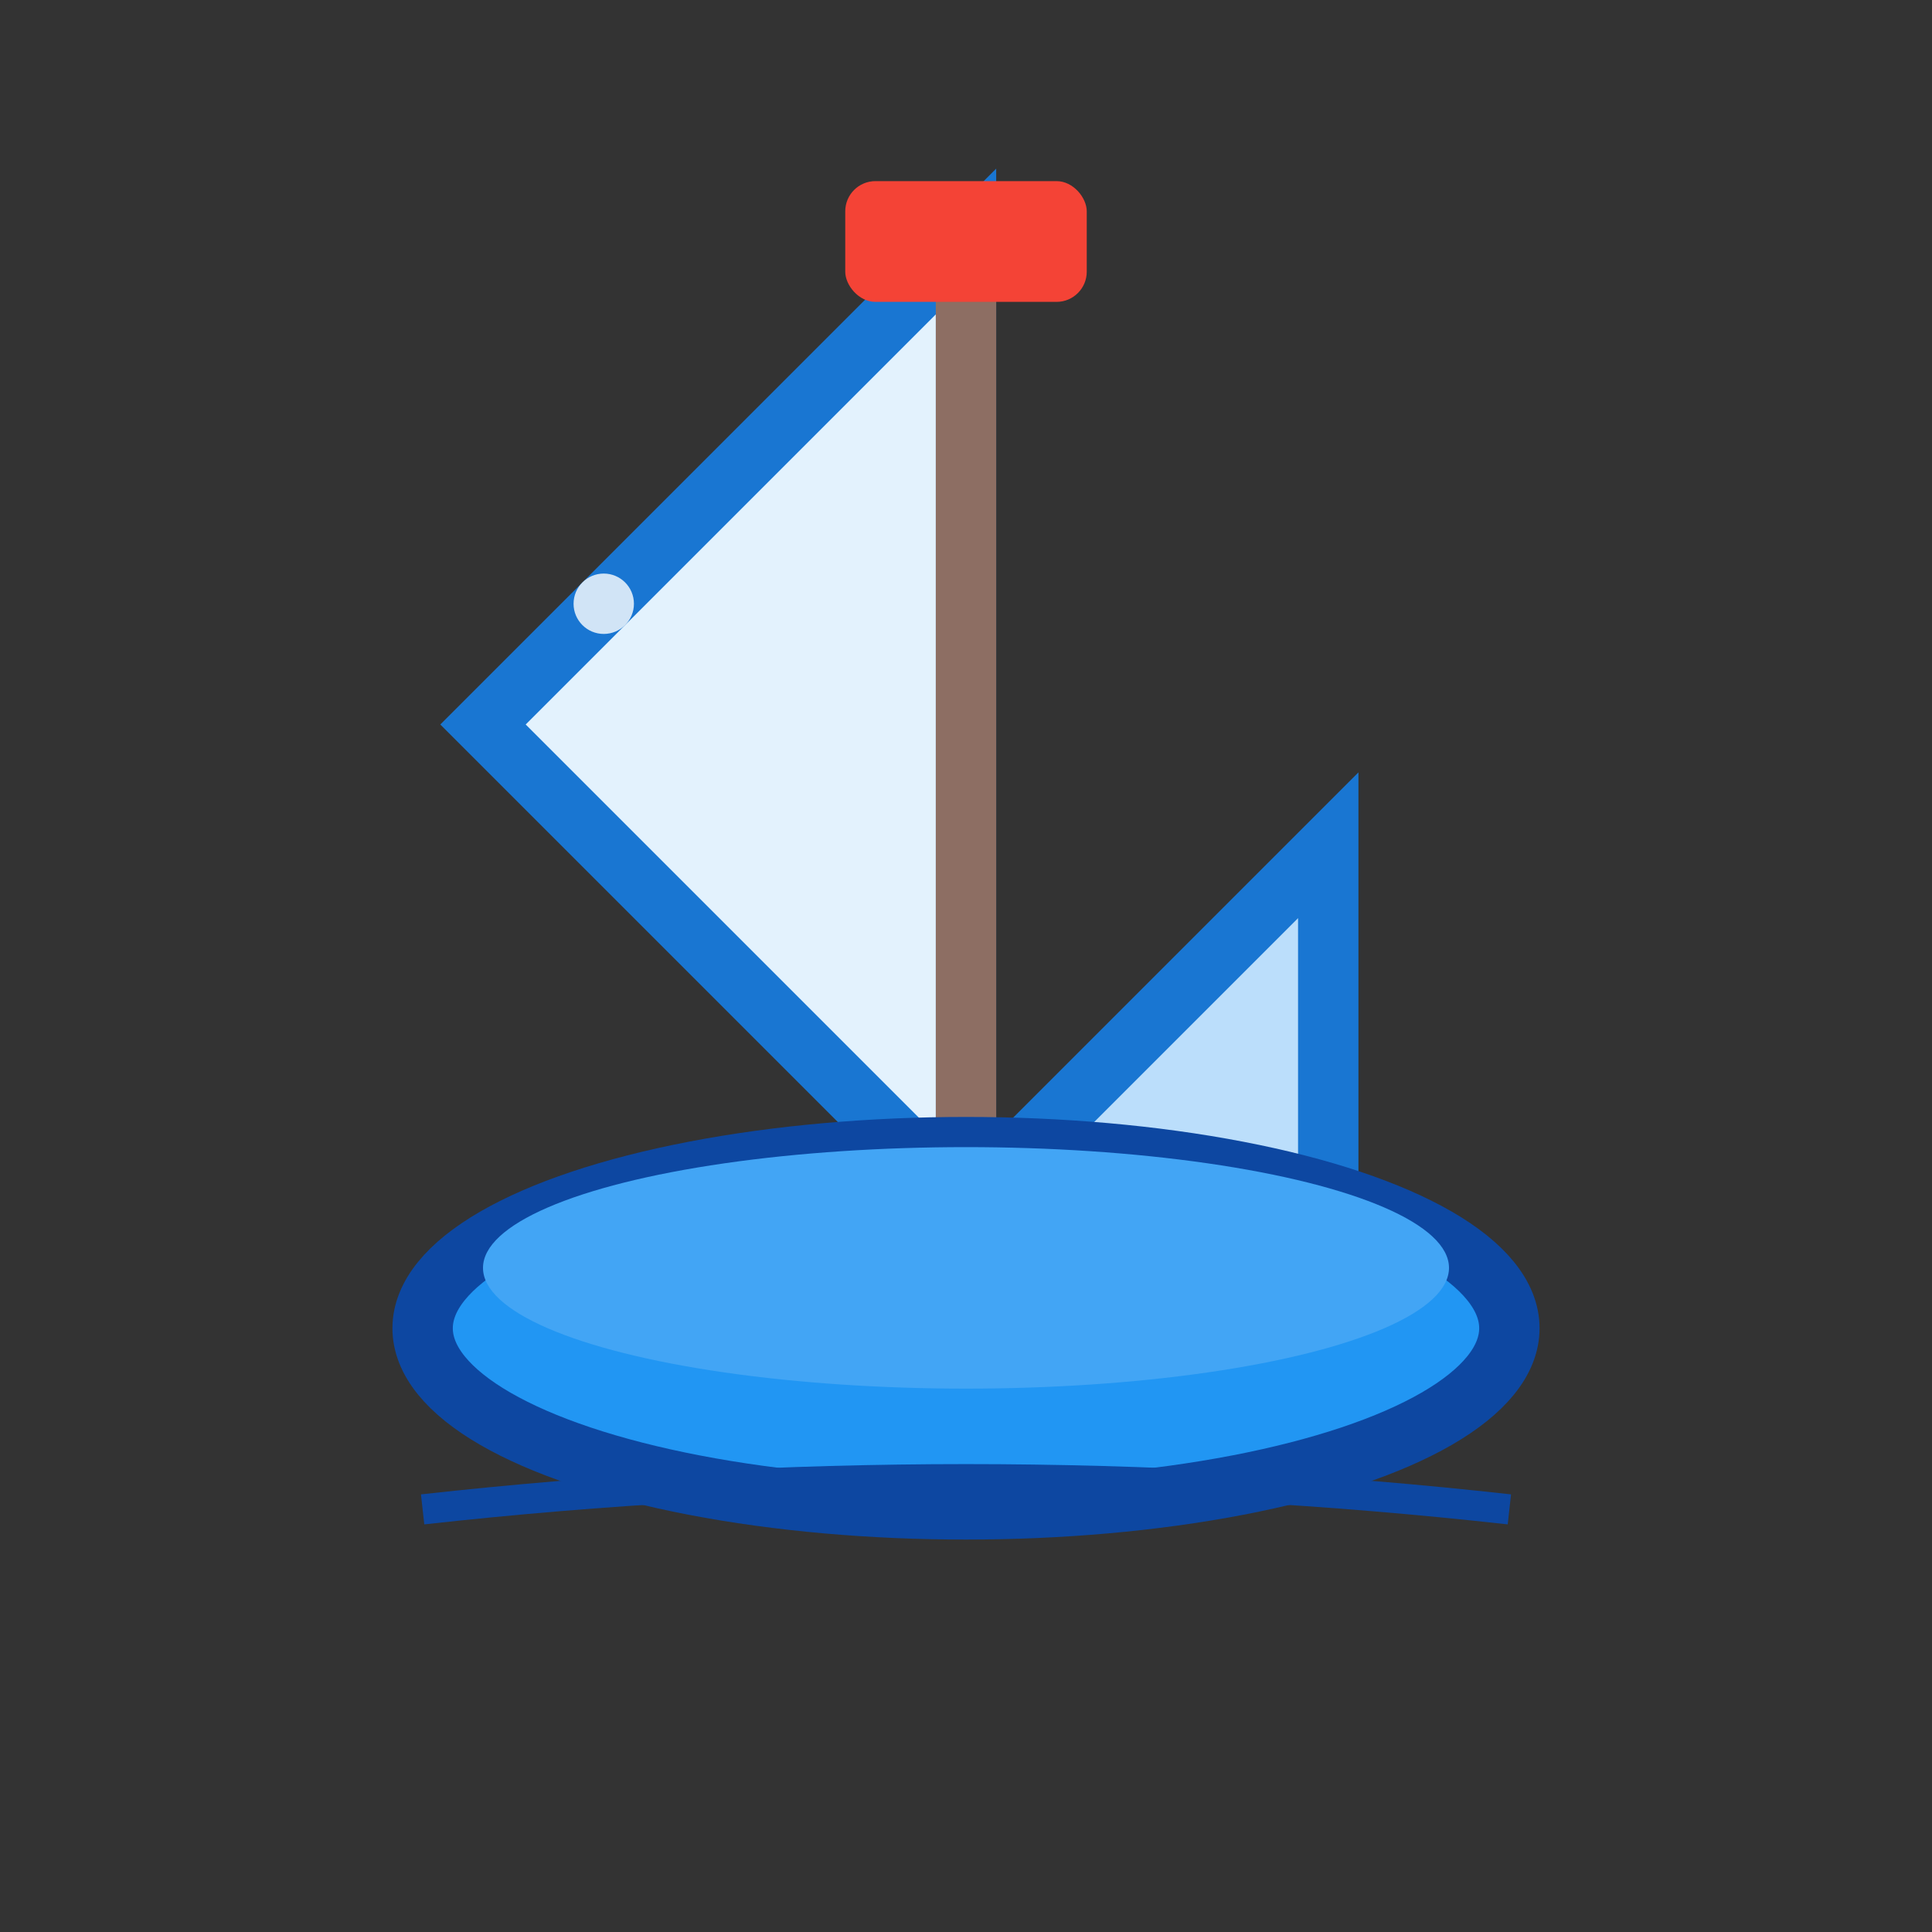 <svg width="64" height="64" viewBox="0 0 64 64" fill="none" xmlns="http://www.w3.org/2000/svg">
  <rect x="0" y="0" width="64" height="64" fill="#333333" stroke="none"/>
  <path d="M16 24 L32 8 L32 40 Z" fill="#e3f2fd" stroke="#1976d2" stroke-width="2"/>
  <path d="M32 40 L44 28 L44 40 Z" fill="#bbdefb" stroke="#1976d2" stroke-width="2"/>
  <rect x="31" y="8" width="2" height="34" fill="#8d6e63"/>
  <ellipse cx="32" cy="44" rx="18" ry="6" fill="#2196f3" stroke="#0d47a1" stroke-width="2"/>
  <ellipse cx="32" cy="42" rx="16" ry="4" fill="#42a5f5"/>
  <rect x="28" y="6" width="8" height="4" fill="#f44336" rx="1"/>
  <circle cx="20" cy="20" r="1" fill="white" opacity="0.8"/>
  <path d="M14 50 Q32 48, 50 50" stroke="#0d47a1" stroke-width="1" fill="none"/>
</svg> 